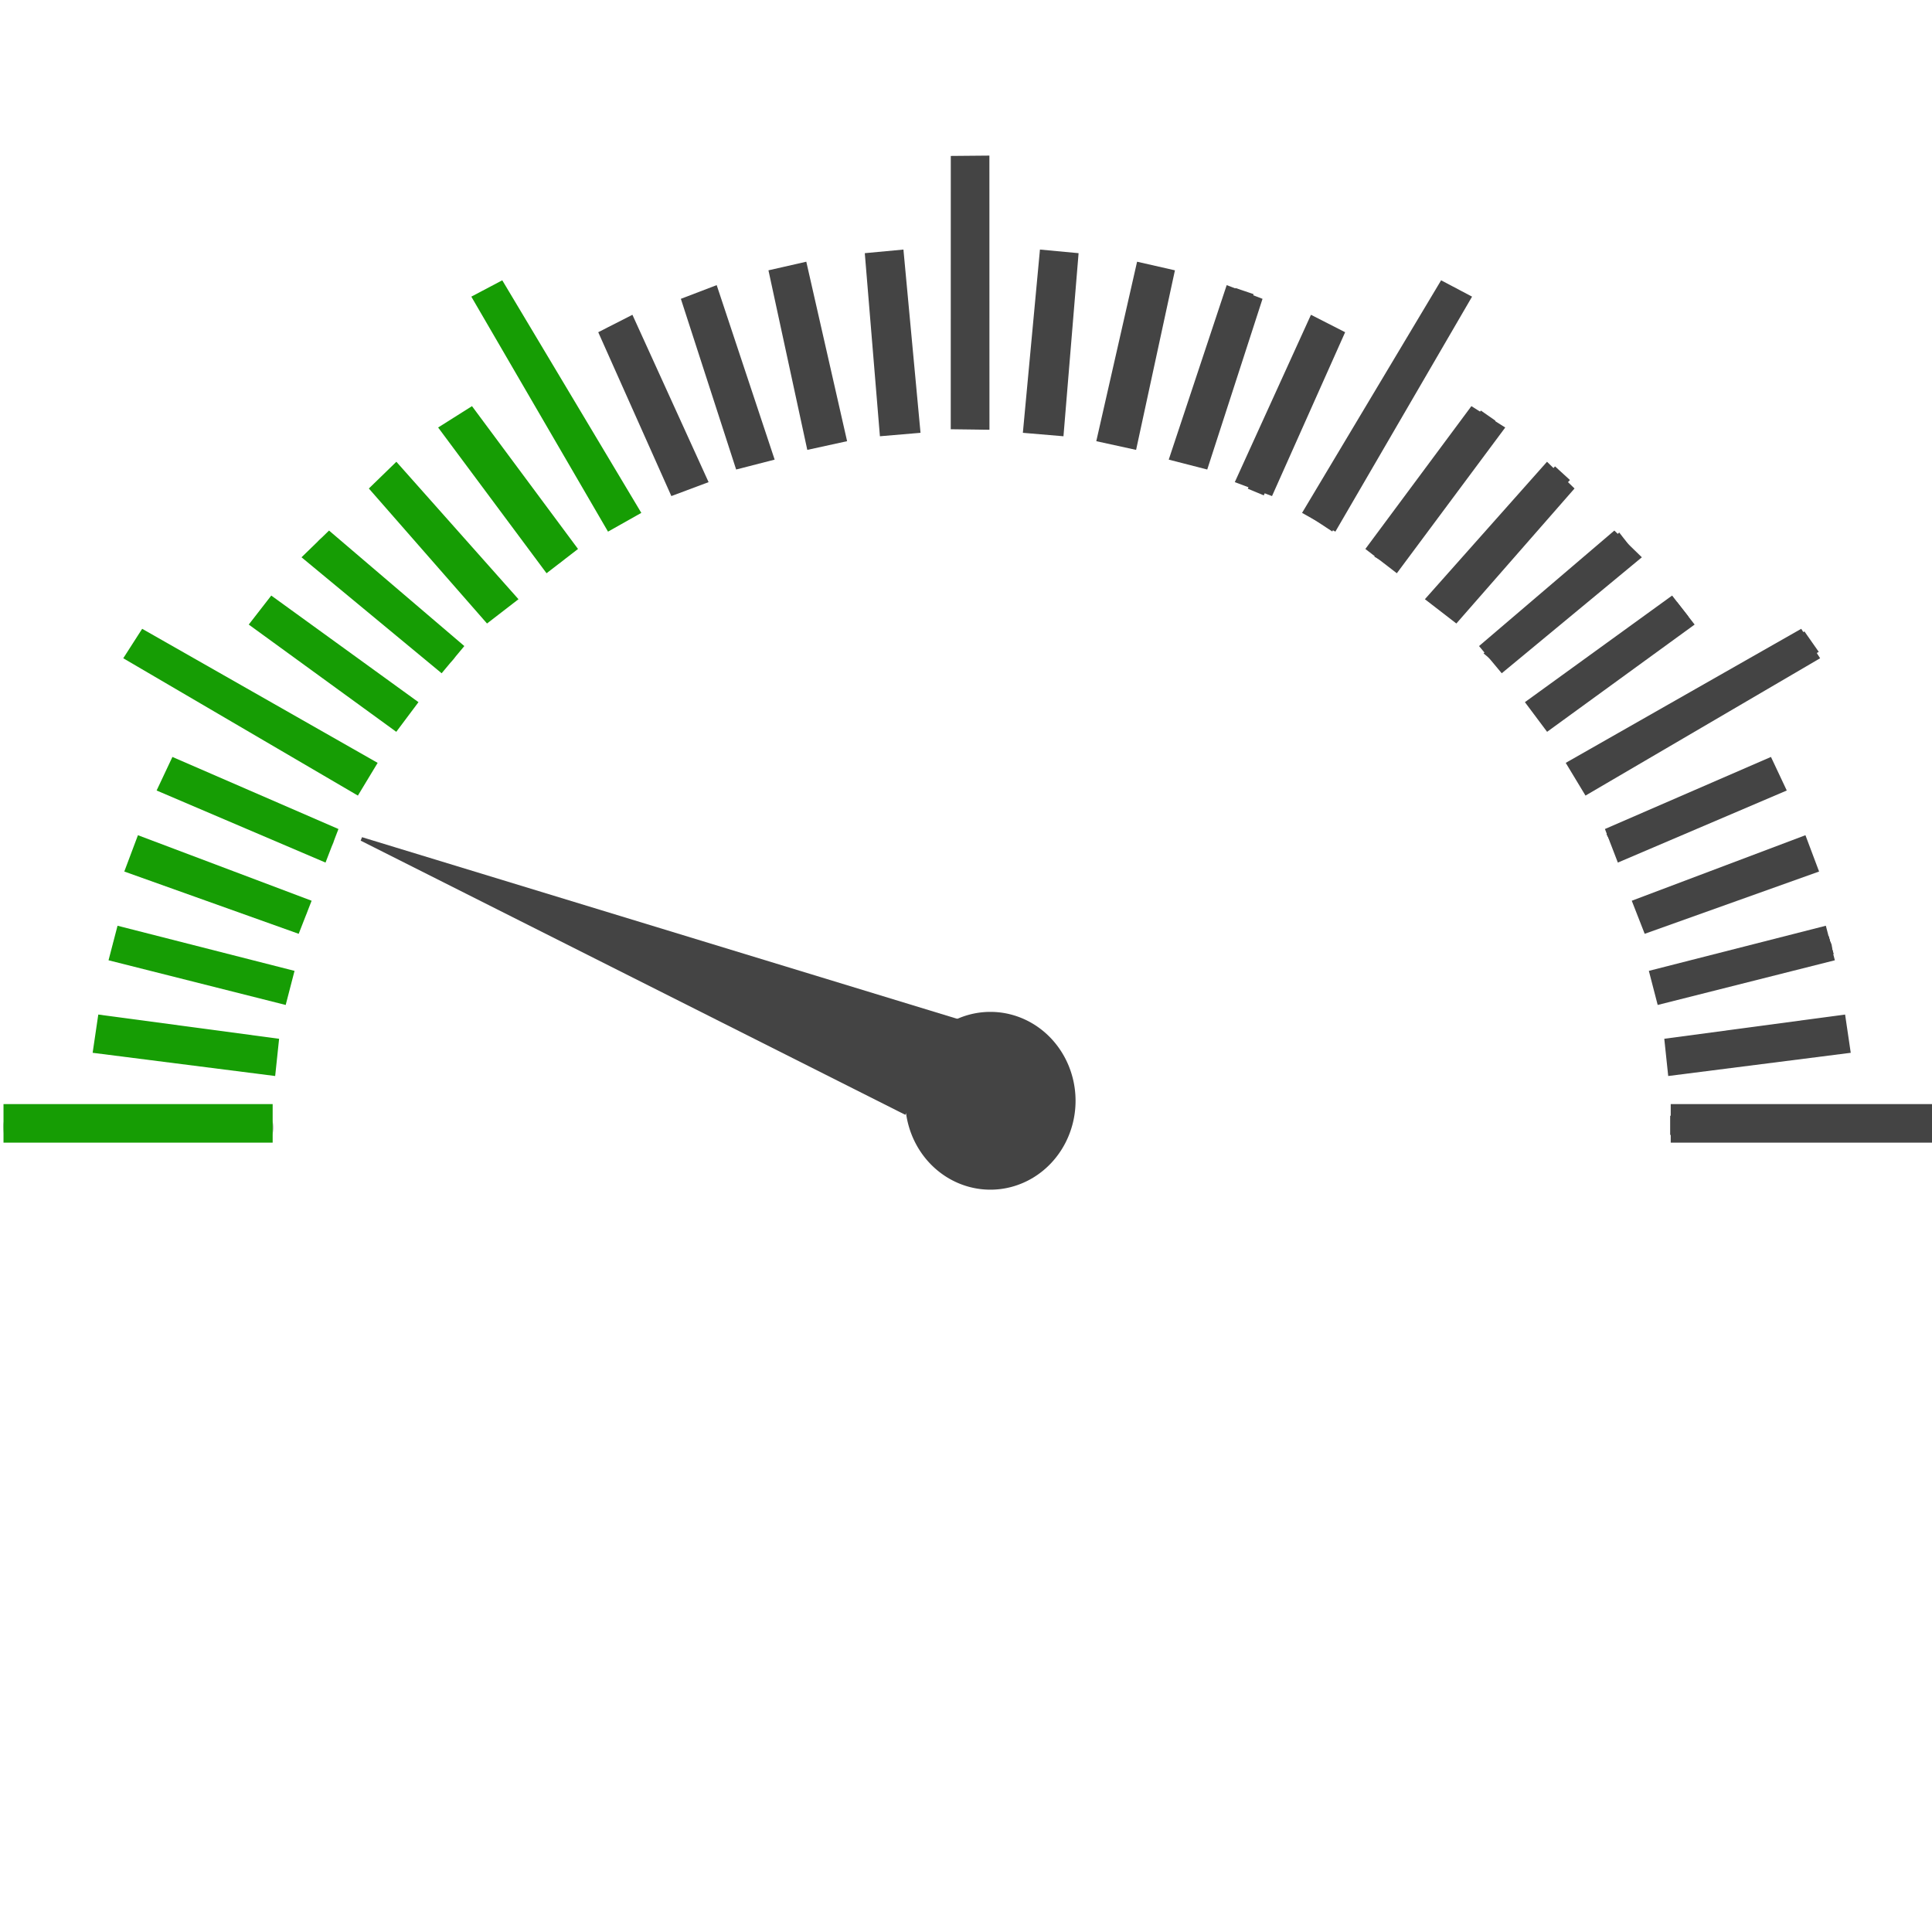 <?xml version="1.0" encoding="UTF-8" standalone="no"?>
<!-- Created with Inkscape (http://www.inkscape.org/) -->

<svg xmlns:dc="http://purl.org/dc/elements/1.1/" xmlns:cc="http://creativecommons.org/ns#" xmlns:rdf="http://www.w3.org/1999/02/22-rdf-syntax-ns#"
    xmlns="http://www.w3.org/2000/svg" xmlns:xlink="http://www.w3.org/1999/xlink" version="1.1"
    width="500" height="500" id="svg5347">
  <defs
     id="defs5349">
    <linearGradient
       id="linearGradient3825">
      <stop
         id="stop3827"
         style="stop-color:#444444;stop-opacity:1"
         offset="0" />
      <stop
         id="stop3829"
         style="stop-color:#444444;stop-opacity:0.498"
         offset="0.316" />
      <stop
         id="stop3831"
         style="stop-color:#444444;stop-opacity:0"
         offset="1" />
    </linearGradient>
    <linearGradient
       id="linearGradient4493">
      <stop
         id="stop4495"
         style="stop-color:#444444;stop-opacity:1"
         offset="0" />
    </linearGradient>
    <linearGradient
       id="linearGradient4379">
      <stop
         id="stop4381"
         style="stop-color:#444444;stop-opacity:0.941"
         offset="0" />
      <stop
         id="stop4383"
         style="stop-color:#000000;stop-opacity:0"
         offset="1" />
    </linearGradient>
    <linearGradient
       id="linearGradient4324">
      <stop
         id="stop4326"
         style="stop-color:#444444;stop-opacity:1"
         offset="0" />
      <stop
         id="stop4332"
         style="stop-color:#444444;stop-opacity:0.498"
         offset="0.656" />
      <stop
         id="stop4328"
         style="stop-color:#444444;stop-opacity:0"
         offset="1" />
    </linearGradient>
    <linearGradient
       x1="48.114"
       y1="672.109"
       x2="444.533"
       y2="672.109"
       id="linearGradient4330"
       xlink:href="#linearGradient4324"
       gradientUnits="userSpaceOnUse" />
    <linearGradient
       x1="235.714"
       y1="802.362"
       x2="435.714"
       y2="803.791"
       id="linearGradient4385"
       xlink:href="#linearGradient4379"
       gradientUnits="userSpaceOnUse" />
    <linearGradient
       x1="235.714"
       y1="802.362"
       x2="435.714"
       y2="803.791"
       id="linearGradient4387"
       xlink:href="#linearGradient4379"
       gradientUnits="userSpaceOnUse" />
    <linearGradient
       x1="235.714"
       y1="802.362"
       x2="435.714"
       y2="803.791"
       id="linearGradient3847"
       xlink:href="#linearGradient4379"
       gradientUnits="userSpaceOnUse" />
    <linearGradient
       x1="235.714"
       y1="802.362"
       x2="435.714"
       y2="803.791"
       id="linearGradient3045"
       xlink:href="#linearGradient4379"
       gradientUnits="userSpaceOnUse" />
    <linearGradient
       x1="537.622"
       y1="1011.545"
       x2="-391.322"
       y2="1018.616"
       id="linearGradient4382"
       xlink:href="#linearGradient3825"
       gradientUnits="userSpaceOnUse"
       gradientTransform="matrix(0.857,0,0,0.857,39.905,-697.853)" />
  </defs>
  <g
     transform="translate(0,-552.362)"
     id="layer1">
    <path
       d=""
       transform="translate(0,552.362)"
       id="path4224"
       style="fill:#000000;fill-opacity:1;stroke:#000000;stroke-width:11.429;stroke-linejoin:bevel;stroke-miterlimit:4;stroke-opacity:1;stroke-dasharray:none" />
    <path
       d=""
       transform="translate(0,552.362)"
       id="path4226"
       style="fill:#000000;fill-opacity:1;stroke:#000000;stroke-width:11.429;stroke-linejoin:bevel;stroke-miterlimit:4;stroke-opacity:1;stroke-dasharray:none" />
    <path
       d="m 234.286,347.143 a 20,20 0 1 1 -40,0 20,20 0 1 1 40,0 z"
       transform="matrix(0.938,0,0,0.979,55.31,497.389)"
       id="path4342"
       style="fill:#444444;fill-opacity:1;stroke:#444444;stroke-width:7;stroke-linejoin:bevel;stroke-miterlimit:4;stroke-opacity:1;stroke-dasharray:none" />
    <path
       d="m 252.625,41.094 c -0.299,0.01 -0.631,0.062 -1.031,0.062 -1.436,0 -1.873,0.14 -2.5,0.938 -0.753,0.958 -0.751,0.98 -0.656,34.375 0.093,32.604 0.128,33.437 0.812,33.938 1.549,1.132 5.222,0.415 5.25,-1.031 0.003,-0.234 0.032,-15.383 0.031,-33.656 -4.8e-4,-32.927 0.186,-34.698 -1.906,-34.625 z m -24.406,24.625 c -1.724,0 -2.281,0.624 -2.281,2.531 0,0.97 0.969,10.923 2.156,22.125 2.013,18.986 2.217,20.41 2.938,21 0.966,0.791 1.752,0.796 2.844,0.031 1.052,-0.737 1.122,0.416 -1.594,-25.406 -2.126,-20.216 -2.14,-20.281 -4.062,-20.281 z m 46.906,0 c -2.008,0 -2.102,0.418 -3.469,13.438 -0.698,6.643 -1.663,15.866 -2.156,20.5 -1.06,9.962 -1.097,10.821 -0.312,11.688 0.329,0.364 1.059,0.656 1.594,0.656 2.063,0 2.017,0.221 4.344,-21.906 1.189,-11.313 2.156,-21.174 2.156,-21.906 0,-1.586 -0.782,-2.469 -2.156,-2.469 z m -70.594,3.719 c -0.865,0.076 -1.696,0.575 -1.906,1.438 -0.245,1.004 8.604,42.759 9.219,43.5 0.996,1.2 3.969,0.216 3.969,-1.312 0,-0.349 -1.306,-6.788 -2.906,-14.312 -1.6,-7.524 -3.576,-16.753 -4.375,-20.531 -0.799,-3.778 -1.622,-7.266 -1.844,-7.719 -0.397,-0.809 -1.291,-1.139 -2.156,-1.062 z m 93.625,0 c -0.759,0.086 -1.455,0.483 -1.719,1.094 -0.302,0.7 -3.512,15.528 -7.875,36.469 -1.308,6.276 -1.326,6.417 -0.656,7.156 0.79,0.873 2.799,1.019 3.438,0.25 0.23,-0.277 1.533,-5.785 2.906,-12.219 7.304,-34.221 6.916,-31.772 5.25,-32.531 -0.431,-0.196 -0.888,-0.27 -1.344,-0.219 z m -170.25,4.625 c -0.481,0.054 -1.017,0.329 -1.719,0.688 -2.426,1.237 -2.426,1.995 0.094,6.281 1.07,1.82 4.438,7.637 7.469,12.906 3.031,5.269 7.005,12.194 8.844,15.375 1.839,3.181 5.974,10.315 9.188,15.875 3.213,5.56 6.039,10.252 6.281,10.406 1.527,0.97 4.969,-0.896 4.969,-2.688 0,-0.358 -2.895,-5.665 -6.438,-11.781 -11.367,-19.626 -18.67,-32.292 -22.281,-38.594 -3.946,-6.887 -4.964,-8.632 -6.406,-8.469 z m 247,0.031 c -0.365,-0.013 -0.698,0.053 -0.938,0.219 -0.435,0.3 -2.202,3.228 -8.219,13.656 -11.269,19.53 -18.089,31.343 -21.656,37.531 -2.157,3.742 -3.906,7.092 -3.906,7.438 0,0.761 0.585,1.547 1.781,2.344 0.934,0.622 2.443,0.767 3.156,0.312 0.383,-0.244 3.462,-5.465 17.031,-29 2.694,-4.673 6.058,-10.546 7.5,-13.031 1.442,-2.486 4.095,-7.062 5.906,-10.188 1.811,-3.125 3.312,-6.017 3.312,-6.406 0,-1.278 -2.385,-2.817 -3.969,-2.875 z M 320.719,75.5 c -1.11,0.184 -1.725,1.55 -3.062,5.656 -2.215,6.801 -10.272,31.605 -11.125,34.25 -0.861,2.668 -0.86,2.952 0.031,3.844 0.79,0.79 1.833,0.901 2.875,0.344 0.414,-0.222 1.104,-1.613 1.781,-3.688 1.349,-4.135 9.285,-28.615 11.094,-34.219 1.466,-4.541 1.382,-5.614 -0.406,-6.062 -0.25,-0.063 -0.479,-0.106 -0.688,-0.125 -0.183,-0.017 -0.341,-0.026 -0.5,0 z M 182.25,75.562 c -1.232,-0.056 -2.594,0.787 -2.594,1.906 0,0.291 1.122,3.986 2.5,8.219 1.378,4.233 4.34,13.327 6.562,20.188 2.223,6.86 4.281,12.834 4.562,13.281 0.344,0.547 0.839,0.812 1.562,0.812 1.109,0 2.531,-1.092 2.531,-1.938 0,-1.26 -13.414,-41.685 -13.969,-42.094 -0.326,-0.24 -0.746,-0.356 -1.156,-0.375 z m -21.969,8.25 c -0.115,-0.007 -0.225,0.012 -0.344,0.031 -0.474,0.078 -0.963,0.369 -1.469,0.875 -1.067,1.067 -1.015,1.504 0.562,4.938 0.577,1.255 3.362,7.481 6.188,13.844 2.825,6.363 5.425,12.236 5.781,13.031 0.357,0.795 1.391,3.138 2.312,5.219 0.921,2.08 1.928,4.082 2.25,4.438 1.17,1.293 3.75,0.324 3.75,-1.406 0,-1.176 -17.212,-39.932 -18,-40.531 -0.343,-0.261 -0.685,-0.416 -1.031,-0.438 z M 342.875,83.844 c -0.993,0.079 -1.744,1.256 -3.031,4.188 -1.764,4.017 -2.681,6.03 -4.906,10.969 -7.004,15.543 -11.031,24.946 -11.031,25.75 0,0.577 0.327,1.191 0.812,1.531 1.058,0.741 2.209,0.689 2.906,-0.094 0.31,-0.348 4.498,-9.474 9.312,-20.281 7.725,-17.342 8.694,-19.73 8.344,-20.5 -0.219,-0.48 -0.781,-1.085 -1.281,-1.312 -0.409,-0.186 -0.794,-0.276 -1.125,-0.25 z m -223.75,23.562 c -0.938,0.125 -1.838,0.968 -1.938,2 -0.128,1.328 -0.224,1.174 12.938,19.219 1.523,2.088 4.147,5.682 5.812,7.969 1.665,2.287 3.876,5.34 4.938,6.781 1.622,2.203 2.122,2.625 3,2.625 1.053,0 2.531,-1.396 2.531,-2.375 0,-0.708 -25.57,-35.743 -26.344,-36.094 -0.293,-0.133 -0.625,-0.167 -0.938,-0.125 z m 265.156,0 c -1.409,-0.088 -3.531,2.832 -14.438,17.844 -7,9.634 -12.815,17.808 -12.906,18.156 -0.091,0.349 0.192,1.075 0.625,1.625 0.612,0.778 1.029,0.992 1.906,0.906 1.039,-0.101 2.149,-1.52 13.875,-17.656 13.682,-18.828 13.85,-19.144 11.875,-20.438 -0.348,-0.228 -0.612,-0.417 -0.938,-0.438 z m 17.938,14.781 c -1.049,0.11 -2.731,1.99 -8.531,8.406 -2.486,2.749 -5.406,6.015 -6.5,7.25 -2.897,3.273 -14.175,15.846 -14.719,16.406 -0.974,1.003 -0.373,3.343 0.969,3.75 1.427,0.433 1.977,-0.081 12.281,-11.625 1.878,-2.103 6.259,-6.996 9.75,-10.875 3.491,-3.879 6.973,-7.749 7.719,-8.594 1.613,-1.827 1.733,-2.988 0.406,-4.031 -0.548,-0.431 -0.898,-0.737 -1.375,-0.688 z m -301.188,0.094 c -1.176,-0.069 -2.344,0.886 -2.344,2.25 0,1.065 -0.83,0.111 13.719,16.219 6.264,6.935 12.184,13.521 13.156,14.625 0.972,1.104 2.12,2.178 2.531,2.406 0.811,0.449 2.352,0.086 2.844,-0.688 0.951,-1.496 0.477,-2.137 -13.812,-18.031 -7.754,-8.624 -14.494,-15.975 -14.969,-16.344 -0.35,-0.272 -0.733,-0.414 -1.125,-0.438 z M 84,138.844 c -0.22,0.04 -0.364,0.206 -0.625,0.344 -1.038,0.546 -1.306,1.009 -1.312,2.188 -0.005,0.805 0.956,1.854 5.5,5.938 3.032,2.725 6.904,6.191 8.594,7.719 1.69,1.528 6.519,5.91 10.75,9.719 8.104,7.295 8.746,7.66 10.219,6.188 1.205,-1.205 0.916,-2.389 -1,-4.125 -0.945,-0.856 -5.282,-4.782 -9.656,-8.719 C 87.312,140.856 84.951,138.671 84,138.844 z m 334.938,0.094 c -0.149,-0.007 -0.299,-0.011 -0.438,0.031 -0.668,0.207 -3.086,2.278 -8.531,7.25 -0.895,0.817 -6.68,5.994 -12.844,11.531 -6.164,5.537 -11.323,10.26 -11.469,10.469 -0.487,0.694 -0.277,1.856 0.469,2.656 1.354,1.453 2.24,1.043 6.594,-2.938 2.232,-2.041 6.398,-5.818 9.281,-8.406 19.272,-17.3 19.156,-17.189 19.156,-18.25 0,-1.129 -1.177,-2.297 -2.219,-2.344 z m 14.906,18.25 c -0.653,0 -4.05,2.356 -16.125,11.156 -11.366,8.284 -13.591,9.827 -13.969,9.594 -0.228,-0.141 -0.296,-0.07 -0.156,0.156 0.3,0.485 -1.209,1.589 -1.75,1.281 -0.216,-0.123 -0.271,-0.099 -0.125,0.062 0.146,0.161 -0.685,1.022 -1.875,1.906 -1.19,0.884 -2.188,1.743 -2.188,1.906 0,0.163 -0.081,0.503 -0.188,0.781 -0.107,0.278 0.143,0.935 0.562,1.469 1.293,1.644 2.228,1.344 7.781,-2.75 2.784,-2.053 9.268,-6.791 14.438,-10.531 16.754,-12.121 15.75,-11.317 15.75,-12.75 0,-1.014 -1.205,-2.281 -2.156,-2.281 z m -364.5,0.094 c -1.132,-0.012 -2.125,0.973 -2.125,2.25 0,1.386 -2.33,-0.43 22.594,17.719 8.057,5.867 12.974,9.21 13.531,9.219 1.265,0.022 2.219,-0.991 2.219,-2.375 0,-0.927 -0.268,-1.357 -1.188,-2 -0.646,-0.452 -2.648,-1.899 -4.438,-3.219 -1.79,-1.319 -5.674,-4.181 -8.656,-6.344 -2.983,-2.163 -5.582,-4.061 -5.781,-4.219 -2.899,-2.297 -15.05,-10.804 -15.656,-10.969 -0.165,-0.045 -0.338,-0.061 -0.5,-0.062 z M 466.875,164.812 c -0.936,-0.032 -2.423,0.616 -5.156,2.188 -5.751,3.307 -37.883,21.869 -46.094,26.625 -3.993,2.312 -7.392,4.532 -7.719,5.031 -0.55,0.839 -0.547,0.989 0.188,2.5 0.431,0.887 1.147,1.758 1.594,1.938 0.447,0.179 1.045,0.255 1.344,0.156 0.466,-0.155 12.941,-7.285 33.094,-18.938 4.542,-2.626 20.376,-11.779 23.75,-13.719 0.543,-0.312 1.182,-0.992 1.406,-1.531 0.345,-0.83 0.267,-1.184 -0.438,-2.344 -0.458,-0.753 -0.978,-1.51 -1.188,-1.656 -0.22,-0.153 -0.469,-0.24 -0.781,-0.25 z m -430.625,0.031 c -0.714,0.013 -0.929,0.327 -1.656,1.5 -0.547,0.881 -1,1.835 -1,2.125 0,0.841 1.79,2.266 4.906,3.938 1.591,0.853 3.284,1.82 3.781,2.156 0.844,0.57 28.942,16.822 43.562,25.188 4.535,2.595 6.746,3.647 7.25,3.5 0.845,-0.247 1.772,-1.345 2.375,-2.781 0.363,-0.863 0.332,-1.162 -0.25,-1.938 -0.377,-0.502 -6.063,-3.997 -12.625,-7.781 -6.562,-3.784 -14.625,-8.447 -17.906,-10.344 -8.48,-4.902 -13.459,-7.754 -19.875,-11.438 -3.082,-1.769 -5.719,-3.379 -5.844,-3.562 -0.125,-0.184 -0.912,-0.407 -1.781,-0.5 -0.386,-0.041 -0.7,-0.067 -0.938,-0.062 z m 9.531,33.219 c -1.784,0 -2.872,3.094 -1.406,4 0.348,0.215 9.331,4.256 19.969,9 10.638,4.744 19.612,8.643 19.938,8.656 1.715,0.074 2.899,-2.601 1.688,-3.812 C 85.254,215.192 46.675,198.062 45.781,198.062 z m 411.719,0 c -1.252,0 -39.675,17.235 -40.406,18.125 -0.747,0.908 -0.549,2.004 0.531,2.938 0.402,0.348 0.958,0.625 1.219,0.625 0.542,0 39.499,-17.268 40.188,-17.812 0.646,-0.511 0.58,-2.44 -0.125,-3.219 -0.329,-0.364 -0.97,-0.656 -1.406,-0.656 z M 37.344,220.094 c -1.759,0 -2.82,2.219 -1.688,3.531 0.425,0.492 2.827,1.46 6.812,2.75 18.588,6.017 33.307,10.792 33.625,10.906 0.74,0.265 2.041,0.175 2.719,-0.188 0.974,-0.521 1,-3.075 0.031,-3.594 -0.375,-0.201 -4.247,-1.524 -8.594,-2.938 -4.347,-1.413 -9.279,-3.034 -10.969,-3.594 -10.753,-3.56 -21.335,-6.875 -21.938,-6.875 z m 428.875,0.156 c -0.941,-0.057 -2.372,0.292 -4.656,1.031 -3.923,1.27 -10.21,3.304 -28.156,9.125 -4.704,1.526 -8.837,2.963 -9.188,3.219 -0.75,0.549 -0.866,2.464 -0.188,3.281 0.929,1.119 0.799,1.137 20.281,-5.219 3.48,-1.135 10.044,-3.245 14.594,-4.719 8.989,-2.912 9.663,-3.319 9,-5.312 -0.298,-0.896 -0.747,-1.349 -1.688,-1.406 z M 31.125,242.875 c -0.571,0 -1.244,0.254 -1.5,0.562 -0.62,0.747 -0.608,2.599 0.031,3.219 0.282,0.273 8.154,2.143 17.5,4.156 9.346,2.013 17.321,3.754 17.719,3.844 0.398,0.09 1.443,0.256 2.312,0.375 2.509,0.437 6.248,2.19 7.031,-0.281 0.823,-2.596 1.037,-2.875 -2.344,-3.719 C 67.371,250.319 63.129,249.409 58,248.344 56.012,247.94 49.397,246.549 43.281,245.25 37.165,243.951 31.696,242.875 31.125,242.875 z m 441.062,0 c -0.571,0 -7.632,1.389 -15.656,3.094 -8.024,1.705 -14.972,3.174 -15.469,3.25 -0.497,0.076 -2.528,0.466 -4.5,0.875 -1.972,0.409 -3.93,0.647 -4.344,0.531 -0.538,-0.15 -0.601,-0.087 -0.25,0.156 0.355,0.246 -0.021,0.464 -1.344,0.781 -1.006,0.241 -2.054,0.681 -2.312,1 -0.258,0.319 -0.275,0.471 -0.062,0.344 0.251,-0.15 0.318,0.133 0.219,0.812 -0.118,0.801 0.085,1.281 0.875,2.031 0.669,0.635 0.828,0.902 0.406,0.75 -0.411,-0.149 -0.587,-0.085 -0.438,0.156 0.13,0.21 0.516,0.261 0.844,0.125 0.328,-0.136 0.915,-0.332 1.312,-0.438 0.398,-0.106 0.895,-0.322 1.094,-0.469 0.392,-0.29 3.833,-1.062 4.719,-1.062 0.337,0 0.444,0.19 0.281,0.469 -0.145,0.249 0.055,0.166 0.438,-0.156 0.382,-0.322 1.097,-0.677 1.594,-0.781 10.418,-2.183 33.481,-7.197 33.719,-7.344 0.176,-0.109 0.47,-0.605 0.656,-1.094 0.52,-1.367 -0.446,-3.031 -1.781,-3.031 z m -39.625,14.469 c -0.199,0 -0.608,0.182 -0.906,0.375 -0.298,0.193 -0.386,0.344 -0.188,0.344 0.199,0 0.608,-0.151 0.906,-0.344 0.298,-0.193 0.386,-0.375 0.188,-0.375 z M 27.719,266.188 c -0.648,0.006 -1.092,0.069 -1.312,0.188 -1.477,0.79 -1.182,3.792 0.406,4.156 0.454,0.104 9.87,1.142 20.906,2.312 11.036,1.171 20.629,2.164 21.344,2.188 1.546,0.049 2.594,-0.913 2.594,-2.375 0,-2.14 1.788,-1.882 -41.406,-6.344 -1.031,-0.107 -1.883,-0.131 -2.531,-0.125 z m 448.312,0.031 c -0.445,-0.1 -10.383,0.818 -22.062,2.062 -17.07,1.819 -21.336,2.399 -21.812,2.875 -0.778,0.778 -0.743,2.298 0.062,3.188 0.354,0.391 0.89,0.719 1.188,0.719 0.876,0 42.096,-4.35 42.938,-4.531 0.422,-0.091 0.971,-0.652 1.219,-1.25 0.38,-0.917 0.373,-1.241 -0.125,-2 -0.324,-0.495 -0.961,-0.963 -1.406,-1.062 z M 2.156,288.812 c -1.089,1.09 -1.487,1.582 -1.344,3.344 0.115,1.198 0.38,1.996 0.812,2.312 0.537,0.393 6.818,0.477 34.125,0.469 18.405,-0.003 33.656,-0.135 33.875,-0.281 1.349,-0.901 1.612,-3.836 0.469,-5.062 l -0.719,-0.781 -33.625,0 -33.594,0 z m 431.656,0 -0.75,0.75 c -0.637,0.637 -0.74,1.073 -0.594,2.594 0.115,1.198 0.412,1.996 0.844,2.312 0.537,0.393 6.787,0.469 34.031,0.469 21.84,0 33.647,-0.136 34.094,-0.375 0.769,-0.411 1.272,-2.415 0.938,-3.75 -0.539,-2.148 1.733,-2 -34.969,-2 l -33.594,0 z"
       transform="translate(0,552.362)"
       id="path3049"
       style="fill:url(#linearGradient4382);fill-opacity:1" />
    <path
       d="M 234.099,840.237 93.554,769.487 247.98,816.612 z"
       id="path3797"
       style="fill:#444444;fill-opacity:1;stroke:#444444;stroke-width:0.965;stroke-linecap:butt;stroke-linejoin:miter;stroke-miterlimit:4;stroke-opacity:1;stroke-dasharray:none" />
    <g
       id="g4568"
       style="fill:#444444;fill-opacity:1">
      <path
         d="m 176.199,679.196 3.214,-1.339 -18.11,-41.972 -3.625,1.655 z"
         id="path4417"
         style="fill:#444444;fill-opacity:1;stroke:#444444;stroke-width:1px;stroke-linecap:butt;stroke-linejoin:miter;stroke-opacity:1" />
      <path
         d="m 193.661,672.184 3.661,-1.161 -14.107,-42.946 -3.75,1.25 z"
         id="path4419"
         style="fill:#444444;fill-opacity:1;stroke:#444444;stroke-width:1px;stroke-linecap:butt;stroke-linejoin:miter;stroke-opacity:1" />
      <path
         d="m 212.232,667.094 3.75,-0.804 -9.911,-44.554 -3.839,0.804 z"
         id="path4423"
         style="fill:#444444;fill-opacity:1;stroke:#444444;stroke-width:1px;stroke-linecap:butt;stroke-linejoin:miter;stroke-opacity:1" />
      <path
         d="m 248.792,662.728 5.872,0.245 -0.46,-69.672 -6.408,0.171 z"
         id="path4425"
         style="fill:#444444;fill-opacity:1;stroke:#444444;stroke-width:1px;stroke-linecap:butt;stroke-linejoin:miter;stroke-opacity:1" />
      <path
         d="m 230.92,664.064 3.624,-0.298 -5.142,-45.594 -4.196,0.625 z"
         id="path4429"
         style="fill:#444444;fill-opacity:1;stroke:#444444;stroke-width:1px;stroke-linecap:butt;stroke-linejoin:miter;stroke-opacity:1" />
      <rect
         width="68.943"
         height="4.798"
         ry="0"
         x="-501.745"
         y="841.197"
         transform="scale(-1,1)"
         id="rect4437"
         style="fill:#444444;fill-opacity:1;stroke:#444444;stroke-width:1.125;stroke-linejoin:bevel;stroke-miterlimit:4;stroke-opacity:1;stroke-dasharray:none" />
      <path
         d="m 432.204,826.977 -0.446,-3.393 45,-5.268 0.804,3.571 z"
         id="path4439"
         style="fill:#444444;fill-opacity:1;stroke:#444444;stroke-width:1px;stroke-linecap:butt;stroke-linejoin:miter;stroke-opacity:1" />
      <path
         d="m 432.204,826.977 -0.446,-3.393 45,-5.268 0.804,3.571 z"
         id="path4441"
         style="fill:#444444;fill-opacity:1;stroke:#444444;stroke-width:1px;stroke-linecap:butt;stroke-linejoin:miter;stroke-opacity:1" />
      <path
         d="m 429.883,807.87 -1.339,-3.929 44.375,-8.661 0.982,3.571 z"
         id="path4443"
         style="fill:#444444;fill-opacity:1;stroke:#444444;stroke-width:1px;stroke-linecap:butt;stroke-linejoin:miter;stroke-opacity:1" />
      <path
         d="m 429.883,807.87 -1.339,-3.929 44.375,-8.661 0.982,3.571 z"
         id="path4445"
         style="fill:#444444;fill-opacity:1;stroke:#444444;stroke-width:1px;stroke-linecap:butt;stroke-linejoin:miter;stroke-opacity:1" />
      <path
         d="m 424.793,789.834 -1.518,-3.661 43.304,-14.107 1.607,3.571 z"
         id="path4447"
         style="fill:#444444;fill-opacity:1;stroke:#444444;stroke-width:1px;stroke-linecap:butt;stroke-linejoin:miter;stroke-opacity:1" />
      <path
         d="m 424.793,789.834 -1.518,-3.661 43.304,-14.107 1.607,3.571 z"
         id="path4449"
         style="fill:#444444;fill-opacity:1;stroke:#444444;stroke-width:1px;stroke-linecap:butt;stroke-linejoin:miter;stroke-opacity:1" />
      <path
         d="m 418.454,772.066 -1.964,-3.571 41.25,-18.661 1.875,3.214 z"
         id="path4451"
         style="fill:#444444;fill-opacity:1;stroke:#444444;stroke-width:1px;stroke-linecap:butt;stroke-linejoin:miter;stroke-opacity:1" />
      <path
         d="m 409.883,755.816 -2.589,-4.554 59.554,-34.821 3.125,4.464 z"
         id="path4453"
         style="fill:#444444;fill-opacity:1;stroke:#444444;stroke-width:1px;stroke-linecap:butt;stroke-linejoin:miter;stroke-opacity:1" />
      <path
         d="m 418.454,772.066 -1.964,-3.571 41.25,-18.661 1.875,3.214 z"
         id="path4455"
         style="fill:#444444;fill-opacity:1;stroke:#444444;stroke-width:1px;stroke-linecap:butt;stroke-linejoin:miter;stroke-opacity:1" />
      <path
         d="m 399.258,738.673 -1.964,-2.857 36.607,-26.964 2.321,2.946 z"
         id="path4457"
         style="fill:#444444;fill-opacity:1;stroke:#444444;stroke-width:1px;stroke-linecap:butt;stroke-linejoin:miter;stroke-opacity:1" />
      <path
         d="m 387.561,723.852 -2.857,-2.411 34.286,-30.536 2.143,2.768 z"
         id="path4459"
         style="fill:#444444;fill-opacity:1;stroke:#444444;stroke-width:1px;stroke-linecap:butt;stroke-linejoin:miter;stroke-opacity:1" />
      <path
         d="m 359.436,698.048 -3.036,-1.786 26.964,-36.964 2.946,2.054 z"
         id="path4461"
         style="fill:#444444;fill-opacity:1;stroke:#444444;stroke-width:1px;stroke-linecap:butt;stroke-linejoin:miter;stroke-opacity:1" />
      <path
         d="m 374.168,710.727 -2.679,-2.589 30.982,-34.375 3.125,2.857 z"
         id="path4463"
         style="fill:#444444;fill-opacity:1;stroke:#444444;stroke-width:1px;stroke-linecap:butt;stroke-linejoin:miter;stroke-opacity:1" />
      <path
         d="m 326.808,679.911 -3.214,-1.339 18.11,-41.972 3.625,1.655 z"
         id="path4465"
         style="fill:#444444;fill-opacity:1;stroke:#444444;stroke-width:1px;stroke-linecap:butt;stroke-linejoin:miter;stroke-opacity:1" />
      <path
         d="m 309.602,672.263 -3.659,-1.177 14.102,-43.554 3.749,1.268 z"
         id="path4467"
         style="fill:#444444;fill-opacity:1;stroke:#444444;stroke-width:1.007px;stroke-linecap:butt;stroke-linejoin:miter;stroke-opacity:1" />
      <path
         d="m 344.624,689.201 -4.61,-3.038 34.552,-59.065 4.64,2.444 z"
         id="path4469"
         style="fill:#444444;fill-opacity:1;stroke:#444444;stroke-width:1px;stroke-linecap:butt;stroke-linejoin:miter;stroke-opacity:1" />
      <path
         d="m 291.028,667.304 -3.75,-0.804 9.911,-44.554 3.839,0.804 z"
         id="path4471"
         style="fill:#444444;fill-opacity:1;stroke:#444444;stroke-width:1px;stroke-linecap:butt;stroke-linejoin:miter;stroke-opacity:1" />
      <path
         d="m 272.013,664.19 -3.624,-0.298 5.142,-45.594 4.196,0.625 z"
         id="path4519"
         style="fill:#444444;fill-opacity:1;stroke:#444444;stroke-width:1px;stroke-linecap:butt;stroke-linejoin:miter;stroke-opacity:1" />
    </g>
    <g
       id="g3929"
       style="fill:#169d04;fill-opacity:1">
      <rect
         width="69.657"
         height="9.977"
         ry="0"
         x="0.906"
         y="838.1"
         id="rect4385"
         style="fill:#169d04;fill-opacity:1;stroke:none" />
      <path
         d="m 71.215,830.833 1.017,-9.635 -46.796,-6.272 -1.461,9.899 z"
         id="path4391"
         style="fill:#169d04;fill-opacity:1;stroke:none" />
      <path
         d="m 92.62,758.259 5.115,-8.468 -60.943,-34.695 -4.893,7.621 z"
         id="path4405"
         style="fill:#169d04;fill-opacity:1;stroke:none" />
      <path
         d="m 73.937,812.446 2.289,-8.824 -45.807,-11.679 -2.331,8.939 z"
         id="path3063"
         style="fill:#169d04;fill-opacity:1;stroke:none" />
      <path
         d="m 77.301,794.032 3.345,-8.56 -44.947,-16.959 -3.533,9.4 z"
         id="path3067"
         style="fill:#169d04;fill-opacity:1;stroke:none" />
      <path
         d="m 102.555,741.756 5.745,-7.676 -38.097,-27.588 -5.827,7.506 z"
         id="path3069"
         style="fill:#169d04;fill-opacity:1;stroke:none" />
      <path
         d="m 84.246,775.596 3.345,-8.686 -42.97,-18.653 -4.09,8.686 z"
         id="path3071"
         style="fill:#169d04;fill-opacity:1;stroke:none" />
      <path
         d="m 114.298,726.604 5.871,-7.044 -35.015,-29.891 -7.121,6.918 z"
         id="path3073"
         style="fill:#169d04;fill-opacity:1;stroke:none" />
      <path
         d="m 126.041,713.725 8.144,-6.287 -31.605,-35.573 -7.121,6.918 z"
         id="path3075"
         style="fill:#169d04;fill-opacity:1;stroke:none" />
      <path
         d="m 141.446,700.719 8.144,-6.287 -27.439,-36.962 -8.762,5.529 z"
         id="path3077"
         style="fill:#169d04;fill-opacity:1;stroke:none" />
      <path
         d="m 157.353,689.95 8.619,-4.856 -35.985,-60.19 -8.009,4.227 z"
         id="path3081"
         style="fill:#169d04;fill-opacity:1;stroke:none" />
    </g>
    <path
       d="m 173.747,680.745 9.635,-3.606 -19.713,-43.31 -8.844,4.511 z"
       id="path3083"
       style="fill:#444444;fill-opacity:1;stroke:none" />
    <path
       d="m 190.514,673.873 9.964,-2.562 -14.999,-45.159 -9.273,3.546 z"
       id="path3085"
       style="fill:#444444;fill-opacity:1;stroke:none" />
    <path
       d="m 208.926,668.793 10.302,-2.254 -10.559,-46.446 -9.794,2.228 z"
       id="path3087"
       style="fill:#444444;fill-opacity:1;stroke:none" />
    <path
       d="m 227.721,665.266 10.508,-0.893 -4.422,-47.425 -10,0.934 z"
       id="path3089"
       style="fill:#444444;fill-opacity:1;stroke:none" />
    <path
       d="m 246.052,663.449 10.016,0.127 -0.013,-70.947 -9.991,0.088 z"
       id="path3091"
       style="fill:#444444;fill-opacity:1;stroke:none" />
    <g
       transform="translate(1.01,0.505)"
       id="g3125"
       style="fill:#444444;fill-opacity:1">
      <rect
         width="69.657"
         height="9.977"
         ry="0"
         x="-501.03"
         y="837.595"
         transform="scale(-1,1)"
         id="rect3093"
         style="fill:#444444;fill-opacity:1;stroke:none" />
      <path
         d="m 430.721,830.328 -1.017,-9.635 46.796,-6.272 1.461,9.899 z"
         id="path3095"
         style="fill:#444444;fill-opacity:1;stroke:none" />
      <path
         d="m 409.315,757.754 -5.115,-8.468 60.943,-34.695 4.893,7.621 z"
         id="path3097"
         style="fill:#444444;fill-opacity:1;stroke:none" />
      <path
         d="m 427.999,811.941 -2.289,-8.824 45.807,-11.679 2.331,8.939 z"
         id="path3099"
         style="fill:#444444;fill-opacity:1;stroke:none" />
      <path
         d="m 424.634,793.527 -3.345,-8.56 44.947,-16.959 3.533,9.4 z"
         id="path3101"
         style="fill:#444444;fill-opacity:1;stroke:none" />
      <path
         d="m 399.38,741.251 -5.745,-7.676 38.097,-27.588 5.827,7.506 z"
         id="path3103"
         style="fill:#444444;fill-opacity:1;stroke:none" />
      <path
         d="m 417.689,775.091 -3.345,-8.686 42.97,-18.653 4.09,8.686 z"
         id="path3105"
         style="fill:#444444;fill-opacity:1;stroke:none" />
      <path
         d="m 387.637,726.099 -5.871,-7.044 35.015,-29.891 7.121,6.918 z"
         id="path3107"
         style="fill:#444444;fill-opacity:1;stroke:none" />
      <path
         d="m 375.894,713.219 -8.144,-6.287 31.605,-35.573 7.121,6.918 z"
         id="path3109"
         style="fill:#444444;fill-opacity:1;stroke:none" />
      <path
         d="m 360.489,700.214 -8.144,-6.287 27.439,-36.962 8.762,5.529 z"
         id="path3111"
         style="fill:#444444;fill-opacity:1;stroke:none" />
      <path
         d="m 344.582,689.445 -8.619,-4.856 35.985,-60.19 8.009,4.227 z"
         id="path3113"
         style="fill:#444444;fill-opacity:1;stroke:none" />
      <path
         d="m 328.188,680.24 -9.635,-3.606 19.713,-43.31 8.844,4.511 z"
         id="path3115"
         style="fill:#444444;fill-opacity:1;stroke:none" />
      <path
         d="m 311.422,673.368 -9.964,-2.562 14.999,-45.159 9.273,3.546 z"
         id="path3117"
         style="fill:#444444;fill-opacity:1;stroke:none" />
      <path
         d="m 293.009,668.288 -10.302,-2.254 10.559,-46.446 9.794,2.228 z"
         id="path3119"
         style="fill:#444444;fill-opacity:1;stroke:none" />
      <path
         d="m 274.214,664.761 -10.508,-0.893 4.422,-47.425 10,0.934 z"
         id="path3121"
         style="fill:#444444;fill-opacity:1;stroke:none" />
    </g>
  </g>
</svg>
